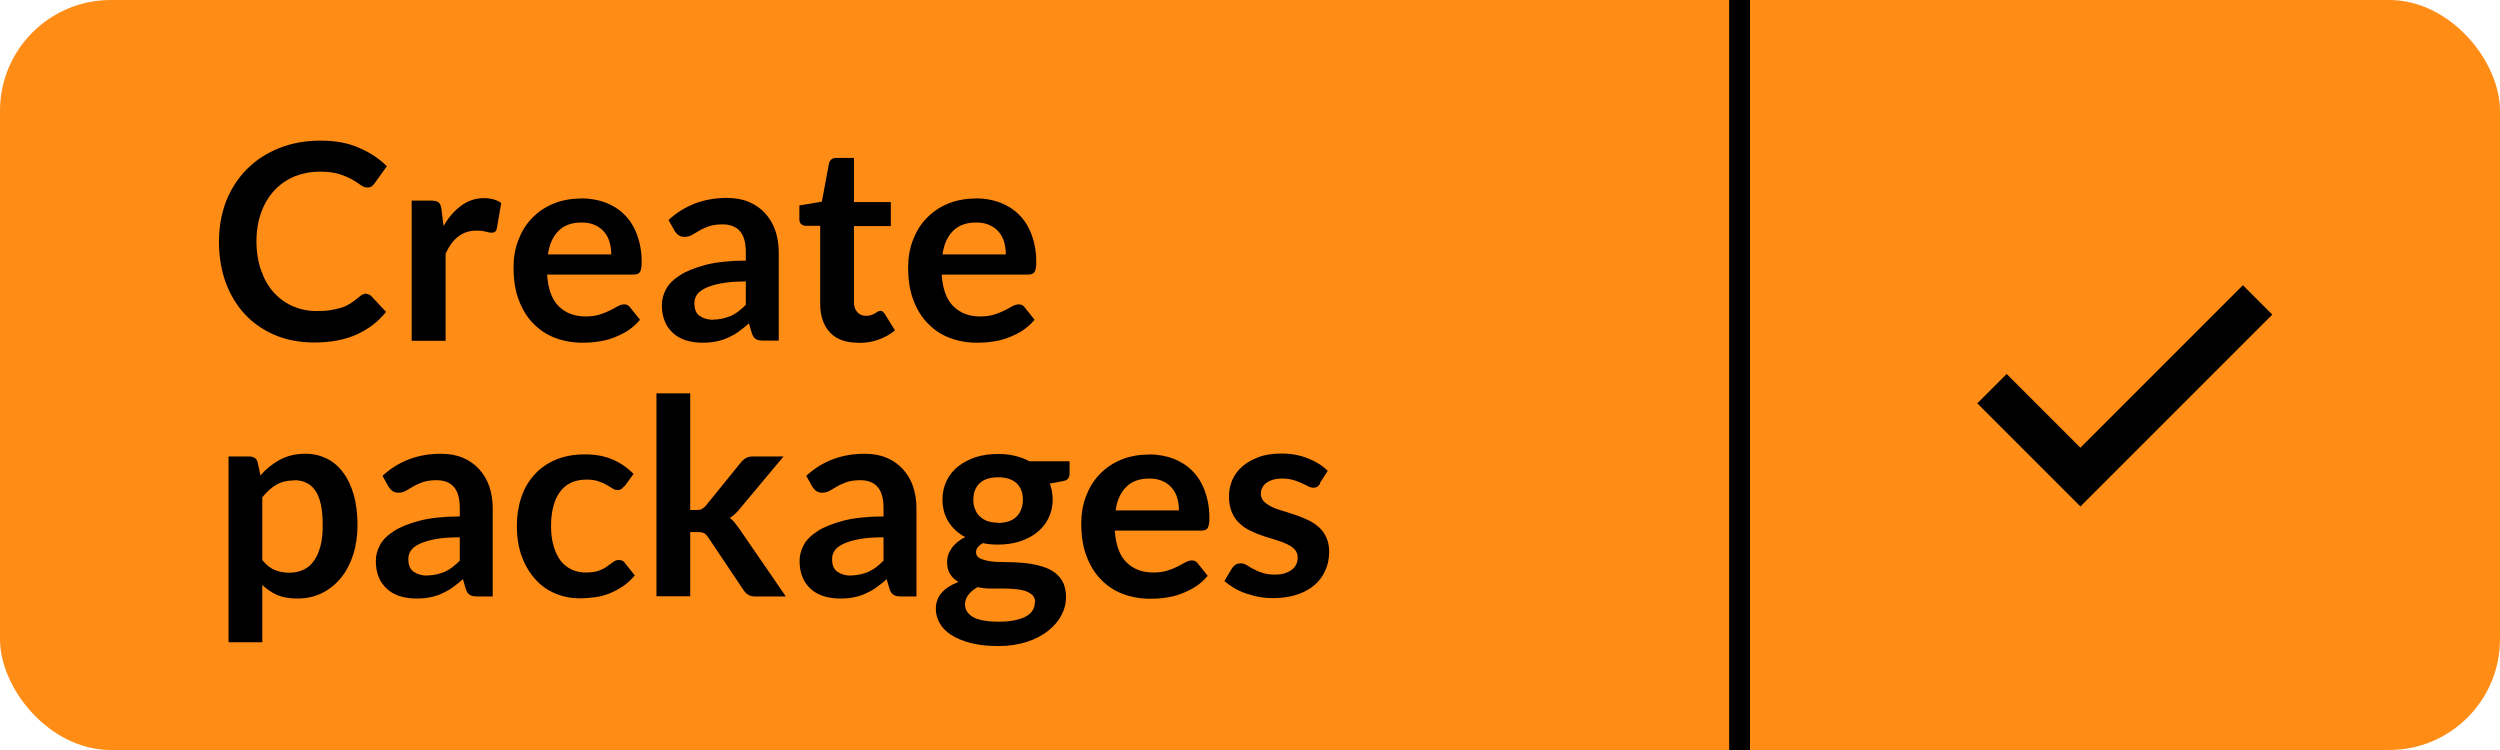 <?xml version="1.0" encoding="UTF-8"?><svg id="Layer_1" xmlns="http://www.w3.org/2000/svg" viewBox="0 0 120 36"><defs><style>.cls-1{fill:none;stroke:#000;stroke-miterlimit:10;}.cls-2{fill:#ff8c14;}</style></defs><rect class="cls-2" width="120" height="36" rx="5.32" ry="5.32"/><path d="m98.45,22.9l-3.54-3.54,1.41-1.41,3.54,3.54,7.8-7.8,1.41,1.41-7.8,7.8-1.41,1.41-1.41-1.41Z"/><line class="cls-1" x1="83.5" x2="83.5" y2="36"/><path d="m17.58,14.11c.1,0,.18.04.25.11l.7.75c-.38.48-.86.84-1.42,1.09-.56.25-1.24.38-2.02.38-.7,0-1.34-.12-1.9-.36s-1.04-.57-1.44-1c-.4-.43-.7-.94-.92-1.53-.21-.59-.32-1.24-.32-1.95s.12-1.36.35-1.96c.24-.59.57-1.1,1-1.53.43-.43.94-.76,1.54-1,.6-.24,1.25-.36,1.98-.36s1.32.11,1.84.34c.53.22.98.52,1.35.89l-.59.82c-.03.05-.08.1-.13.14s-.13.06-.23.06-.2-.04-.31-.12c-.1-.08-.24-.16-.4-.26-.16-.09-.37-.18-.61-.26-.25-.08-.56-.12-.94-.12-.45,0-.85.08-1.23.23-.37.16-.69.38-.96.67-.27.29-.48.64-.63,1.05-.15.41-.23.88-.23,1.39s.08,1.01.23,1.42c.15.42.35.76.61,1.05.26.28.56.5.91.65s.72.23,1.13.23c.24,0,.46-.01.65-.04s.37-.07.54-.12.32-.13.46-.22.29-.2.44-.33c.04-.04.09-.07.14-.09.05-.02.1-.04.16-.04Z"/><path d="m19.76,16.35v-6.72h.95c.17,0,.28.03.35.09.07.06.11.17.13.32l.1.81c.24-.42.52-.74.85-.98s.69-.36,1.09-.36c.33,0,.61.08.83.23l-.21,1.21c-.01.08-.04.13-.08.17-.04.03-.1.05-.18.05-.07,0-.16-.02-.27-.05-.11-.03-.26-.05-.45-.05-.34,0-.62.09-.87.28s-.44.46-.61.82v4.19h-1.62Z"/><path d="m27.89,9.52c.42,0,.81.07,1.17.2.36.14.66.33.92.59.26.26.46.58.6.96.14.38.22.81.22,1.29,0,.12,0,.22-.02.3-.01.08-.03.14-.06.19s-.07.08-.12.1c-.05.02-.11.03-.18.03h-4.16c.05.69.23,1.2.56,1.52.32.32.75.49,1.28.49.26,0,.49-.03.68-.09.19-.06.36-.13.5-.2.14-.07.27-.14.37-.2.11-.06.21-.09.31-.09.07,0,.12.01.17.04.05.03.09.06.12.11l.47.59c-.18.21-.38.39-.6.53-.22.14-.46.25-.7.34-.24.09-.49.15-.74.18-.25.04-.49.05-.73.05-.47,0-.9-.08-1.3-.23-.4-.15-.75-.38-1.05-.69-.3-.3-.53-.68-.7-1.13-.17-.45-.25-.97-.25-1.56,0-.46.07-.89.22-1.29s.36-.76.64-1.05c.28-.3.62-.54,1.02-.71s.85-.26,1.35-.26Zm.03,1.16c-.47,0-.84.13-1.11.4s-.44.64-.51,1.13h3.04c0-.21-.03-.41-.08-.59s-.14-.35-.26-.49-.27-.25-.45-.33c-.18-.08-.39-.12-.63-.12Z"/><path d="m37.38,16.35h-.73c-.15,0-.27-.02-.36-.07-.09-.05-.15-.14-.2-.28l-.14-.48c-.17.15-.34.29-.5.4-.16.12-.33.21-.51.29-.17.08-.36.14-.56.18s-.42.06-.66.06c-.28,0-.55-.04-.79-.11-.24-.08-.45-.19-.62-.35-.17-.15-.31-.34-.4-.57-.1-.23-.14-.49-.14-.79,0-.25.07-.51.2-.75.13-.25.36-.47.67-.67.31-.2.72-.36,1.24-.5.52-.13,1.16-.2,1.92-.2v-.4c0-.45-.09-.79-.28-1.01-.19-.22-.47-.33-.83-.33-.26,0-.48.03-.66.09-.17.06-.33.13-.46.21s-.25.15-.36.21c-.11.06-.23.09-.36.09-.11,0-.2-.03-.28-.08-.08-.06-.14-.13-.19-.21l-.29-.52c.77-.71,1.71-1.06,2.8-1.06.39,0,.74.06,1.05.19.31.13.57.31.78.54.21.23.38.5.49.82.11.32.17.67.17,1.05v4.25Zm-3.15-1.01c.17,0,.32-.02.46-.05.14-.03.27-.08.4-.13.12-.06.25-.13.36-.22.12-.09.23-.19.35-.31v-1.12c-.47,0-.87.03-1.18.09-.32.06-.57.14-.76.23-.19.09-.33.2-.41.32s-.12.26-.12.4c0,.29.08.49.25.61.17.12.39.19.66.19Z"/><path d="m41.18,16.45c-.58,0-1.03-.16-1.34-.49-.31-.33-.47-.79-.47-1.37v-3.75h-.68c-.09,0-.16-.03-.23-.08s-.09-.14-.09-.26v-.64l1.08-.18.34-1.83c.02-.09.06-.15.12-.2.06-.05.14-.07.24-.07h.84v2.12h1.77v1.15h-1.77v3.64c0,.21.05.37.16.49.1.12.24.18.42.18.1,0,.18-.01.25-.04.07-.02.13-.05.18-.08.05-.03.09-.05.13-.08.04-.02.08-.04.12-.04.05,0,.09.01.12.04.03.02.06.06.1.11l.49.79c-.24.2-.51.34-.81.45s-.62.15-.95.15Z"/><path d="m46.83,9.52c.42,0,.81.07,1.17.2.36.14.66.33.92.59.26.26.46.58.6.96.14.38.22.81.22,1.29,0,.12,0,.22-.02.3-.01.08-.03.14-.06.19s-.07.08-.12.1c-.05.02-.11.03-.18.03h-4.16c.05.69.23,1.2.56,1.52.32.32.75.49,1.28.49.26,0,.49-.03.68-.09.19-.06.36-.13.5-.2.14-.07.27-.14.37-.2.11-.06.21-.09.31-.09.07,0,.12.01.17.04.05.03.09.06.12.11l.47.59c-.18.21-.38.39-.6.53-.22.14-.46.25-.7.34-.24.09-.49.15-.74.18-.25.04-.49.05-.73.05-.47,0-.9-.08-1.3-.23-.4-.15-.75-.38-1.05-.69-.3-.3-.53-.68-.7-1.13-.17-.45-.25-.97-.25-1.56,0-.46.07-.89.22-1.29s.36-.76.64-1.05c.28-.3.62-.54,1.02-.71s.85-.26,1.35-.26Zm.03,1.16c-.47,0-.84.13-1.11.4s-.44.64-.51,1.13h3.04c0-.21-.03-.41-.08-.59s-.14-.35-.26-.49-.27-.25-.45-.33c-.18-.08-.39-.12-.63-.12Z"/><path d="m10.97,30.83v-8.92h.99c.1,0,.19.02.27.07.07.05.12.12.14.22l.13.62c.27-.31.58-.56.93-.75.35-.19.76-.29,1.24-.29.37,0,.7.08,1.01.23s.57.37.79.67c.22.29.39.65.51,1.07.12.43.18.91.18,1.46,0,.5-.07.97-.2,1.4-.14.43-.33.8-.58,1.11s-.55.56-.91.74c-.36.18-.75.27-1.2.27-.38,0-.7-.06-.97-.17-.26-.12-.5-.28-.71-.48v2.75h-1.62Zm3.15-7.77c-.34,0-.62.07-.86.21-.24.14-.46.34-.67.6v3.01c.18.23.38.39.6.48.22.09.45.13.7.13s.47-.05.67-.14c.2-.09.37-.23.5-.42.14-.19.24-.42.32-.71s.11-.62.11-1.01-.03-.73-.09-1c-.06-.27-.15-.5-.27-.67-.12-.17-.26-.29-.43-.37-.17-.08-.36-.12-.57-.12Z"/><path d="m23.65,28.63h-.73c-.15,0-.27-.02-.36-.07-.09-.05-.15-.14-.2-.28l-.14-.48c-.17.15-.34.29-.5.4-.16.12-.33.21-.51.29-.17.08-.36.14-.56.18s-.42.06-.66.06c-.28,0-.55-.04-.79-.11-.24-.08-.45-.19-.62-.35-.17-.15-.31-.34-.4-.57-.1-.23-.14-.49-.14-.79,0-.25.07-.51.2-.75.13-.25.36-.47.67-.67.31-.2.72-.36,1.24-.5.52-.13,1.16-.2,1.92-.2v-.4c0-.45-.09-.79-.28-1.01-.19-.22-.47-.33-.83-.33-.26,0-.48.03-.66.09-.17.06-.33.13-.46.21s-.25.15-.36.21c-.11.06-.23.09-.36.09-.11,0-.2-.03-.28-.08-.08-.06-.14-.13-.19-.21l-.29-.52c.77-.71,1.71-1.06,2.8-1.06.39,0,.74.06,1.05.19.31.13.57.31.78.54.21.23.38.5.49.82.11.32.17.67.17,1.05v4.25Zm-3.15-1.01c.17,0,.32-.02.46-.05.14-.03.27-.08.4-.13.12-.06.25-.13.36-.22.12-.09.23-.19.35-.31v-1.12c-.47,0-.87.03-1.18.09-.32.06-.57.14-.76.23-.19.09-.33.2-.41.32s-.12.26-.12.4c0,.29.08.49.25.61.17.12.39.19.66.19Z"/><path d="m29.97,23.33c-.05.06-.1.11-.14.14s-.11.05-.2.05-.16-.03-.24-.08c-.08-.05-.17-.11-.28-.17s-.24-.12-.39-.17c-.15-.05-.34-.08-.56-.08-.28,0-.53.05-.75.15s-.39.25-.53.44-.25.42-.32.7c-.07.27-.11.58-.11.93s.04.68.12.96c.08.28.19.51.33.7.14.19.32.33.52.43.21.1.44.15.7.15s.47-.03.63-.09c.16-.06.29-.13.4-.21s.2-.15.29-.21c.08-.06.17-.09.27-.09.13,0,.23.05.29.15l.47.59c-.18.21-.37.39-.58.53-.21.14-.43.25-.65.34-.22.09-.46.15-.7.18s-.48.05-.71.05c-.42,0-.81-.08-1.17-.23-.37-.15-.69-.38-.96-.68-.27-.3-.49-.66-.65-1.09-.16-.43-.24-.92-.24-1.47,0-.49.07-.95.21-1.37.14-.42.35-.79.63-1.09.27-.31.62-.55,1.02-.72s.87-.26,1.4-.26.94.08,1.32.24c.38.16.72.39,1.02.7l-.43.59Z"/><path d="m33.13,18.9v5.58h.3c.11,0,.19-.01.26-.05.06-.03.13-.09.2-.17l1.67-2.06c.07-.09.15-.16.24-.21.08-.05.19-.08.33-.08h1.48l-2.09,2.5c-.07.09-.15.18-.23.25-.08.08-.16.14-.26.2.09.07.17.14.24.23.07.09.14.18.21.28l2.24,3.26h-1.46c-.13,0-.23-.02-.32-.07-.09-.04-.17-.12-.24-.22l-1.71-2.55c-.07-.1-.13-.17-.2-.2-.07-.03-.16-.05-.29-.05h-.37v3.08h-1.62v-9.74h1.62Z"/><path d="m43.99,28.63h-.73c-.15,0-.27-.02-.36-.07-.09-.05-.15-.14-.2-.28l-.14-.48c-.17.15-.34.29-.5.4-.16.12-.33.21-.51.29-.17.08-.36.14-.56.18s-.42.06-.66.06c-.28,0-.55-.04-.79-.11-.24-.08-.45-.19-.62-.35-.17-.15-.31-.34-.4-.57-.1-.23-.14-.49-.14-.79,0-.25.07-.51.2-.75.13-.25.36-.47.67-.67.31-.2.72-.36,1.24-.5.52-.13,1.16-.2,1.92-.2v-.4c0-.45-.09-.79-.28-1.01-.19-.22-.47-.33-.83-.33-.26,0-.48.03-.66.09-.17.06-.33.13-.46.21s-.25.15-.36.21c-.11.06-.23.09-.36.09-.11,0-.2-.03-.28-.08-.08-.06-.14-.13-.19-.21l-.29-.52c.77-.71,1.71-1.06,2.8-1.06.39,0,.74.06,1.05.19.31.13.57.31.78.54.21.23.38.5.49.82.11.32.17.67.17,1.05v4.25Zm-3.15-1.01c.17,0,.32-.02.46-.05.14-.03.27-.08.4-.13.12-.06.25-.13.36-.22.12-.09.23-.19.35-.31v-1.12c-.47,0-.87.03-1.18.09-.32.06-.57.14-.76.23-.19.09-.33.2-.41.32s-.12.26-.12.4c0,.29.08.49.25.61.17.12.39.19.66.19Z"/><path d="m47.91,21.79c.29,0,.56.03.81.09.25.06.48.15.69.26h1.93v.6c0,.1-.03.18-.08.24s-.14.1-.27.12l-.6.11c.04.11.08.23.1.36.02.13.04.26.04.4,0,.33-.07.63-.2.9-.13.27-.32.5-.55.68-.23.19-.51.33-.83.44-.32.1-.67.15-1.04.15-.25,0-.5-.02-.74-.07-.21.13-.32.27-.32.43,0,.14.06.24.19.3.12.06.29.11.49.14s.43.04.69.04.52.01.79.03c.27.02.54.06.79.12s.49.14.69.26.37.28.49.48c.12.2.19.46.19.79,0,.3-.07.59-.22.87-.15.28-.36.53-.64.75s-.62.4-1.02.53-.86.2-1.38.2-.96-.05-1.33-.15c-.38-.1-.69-.23-.93-.39-.25-.16-.43-.35-.55-.57-.12-.21-.18-.44-.18-.67,0-.31.1-.58.29-.79s.46-.38.8-.51c-.17-.09-.3-.21-.4-.37-.1-.15-.15-.35-.15-.6,0-.1.02-.2.05-.31.03-.11.09-.21.16-.32s.16-.2.27-.3c.11-.09.24-.18.39-.25-.34-.18-.61-.43-.8-.73s-.29-.66-.29-1.08c0-.33.07-.63.2-.9.13-.27.32-.5.56-.69.24-.19.52-.33.84-.44.33-.1.68-.15,1.07-.15Zm1.78,7.12c0-.13-.04-.24-.12-.33-.08-.08-.19-.15-.32-.2-.14-.05-.29-.08-.48-.1s-.37-.03-.58-.03h-.63c-.22,0-.43-.02-.63-.07-.18.1-.33.22-.44.36s-.17.3-.17.47c0,.12.03.23.09.33.06.1.15.19.28.27s.3.13.5.17c.21.04.46.06.75.06s.56-.02.78-.07c.22-.05.4-.11.54-.19.14-.08.25-.18.31-.29.07-.11.1-.24.1-.37Zm-1.78-3.81c.2,0,.38-.03.52-.08.15-.05.27-.13.37-.23.1-.1.17-.21.22-.35.05-.14.08-.28.08-.45,0-.33-.1-.6-.3-.79-.2-.19-.5-.29-.89-.29s-.7.1-.89.29c-.2.19-.3.46-.3.79,0,.16.02.3.08.44.05.14.12.25.22.35.1.1.22.17.37.23.15.05.32.08.52.08Z"/><path d="m55.14,21.81c.42,0,.81.07,1.17.2.36.14.66.33.92.59.26.26.46.58.6.96.14.38.22.81.22,1.29,0,.12,0,.22-.02.3-.01.08-.03.14-.06.19s-.07.08-.12.1c-.05.02-.11.03-.18.03h-4.16c.05.69.23,1.2.56,1.52.32.32.75.49,1.28.49.26,0,.49-.03.68-.09.19-.06.36-.13.5-.2.14-.07.27-.14.37-.2.11-.06.21-.09.31-.09.07,0,.12.01.17.04.05.03.09.06.12.11l.47.59c-.18.21-.38.39-.6.53-.22.14-.46.25-.7.34-.24.09-.49.15-.74.18-.25.04-.49.05-.73.05-.47,0-.9-.08-1.3-.23-.4-.15-.75-.38-1.05-.69-.3-.3-.53-.68-.7-1.13-.17-.45-.25-.97-.25-1.56,0-.46.07-.89.22-1.29s.36-.76.64-1.05c.28-.3.62-.54,1.02-.71s.85-.26,1.35-.26Zm.03,1.16c-.47,0-.84.13-1.11.4s-.44.64-.51,1.13h3.04c0-.21-.03-.41-.08-.59s-.14-.35-.26-.49-.27-.25-.45-.33c-.18-.08-.39-.12-.63-.12Z"/><path d="m63.36,23.22c-.04.07-.09.12-.14.15-.05.03-.11.04-.18.04-.08,0-.16-.02-.25-.07s-.19-.09-.31-.15-.25-.1-.4-.15c-.15-.04-.33-.07-.53-.07-.32,0-.57.07-.75.2s-.28.31-.28.53c0,.14.05.27.14.36.09.1.22.18.37.26s.33.14.53.2c.2.06.4.12.6.19.21.07.41.15.6.24.2.09.37.2.53.34s.28.3.37.5c.09.19.14.42.14.69,0,.32-.06.62-.18.89-.12.27-.29.51-.52.71-.23.2-.51.35-.84.46s-.72.17-1.15.17c-.23,0-.46-.02-.68-.06-.22-.04-.43-.1-.64-.17s-.39-.16-.56-.26c-.17-.1-.32-.21-.46-.33l.37-.62c.05-.07.11-.13.17-.17.07-.04.15-.06.25-.06s.2.03.29.09c.09.06.19.12.31.18.12.07.26.13.42.18.16.06.36.09.61.09.19,0,.36-.02.5-.07s.25-.11.34-.18c.09-.07.15-.16.2-.26.04-.1.06-.2.06-.3,0-.16-.05-.29-.14-.39-.09-.1-.22-.19-.37-.26s-.33-.14-.53-.2c-.2-.06-.4-.12-.61-.19-.21-.07-.41-.15-.61-.25-.2-.09-.38-.21-.53-.36-.16-.14-.28-.32-.37-.53-.09-.21-.14-.46-.14-.76,0-.27.05-.54.16-.79s.27-.47.48-.65c.21-.19.48-.33.79-.45s.68-.17,1.1-.17c.46,0,.88.08,1.26.23s.7.35.95.6l-.37.58Z"/></svg>